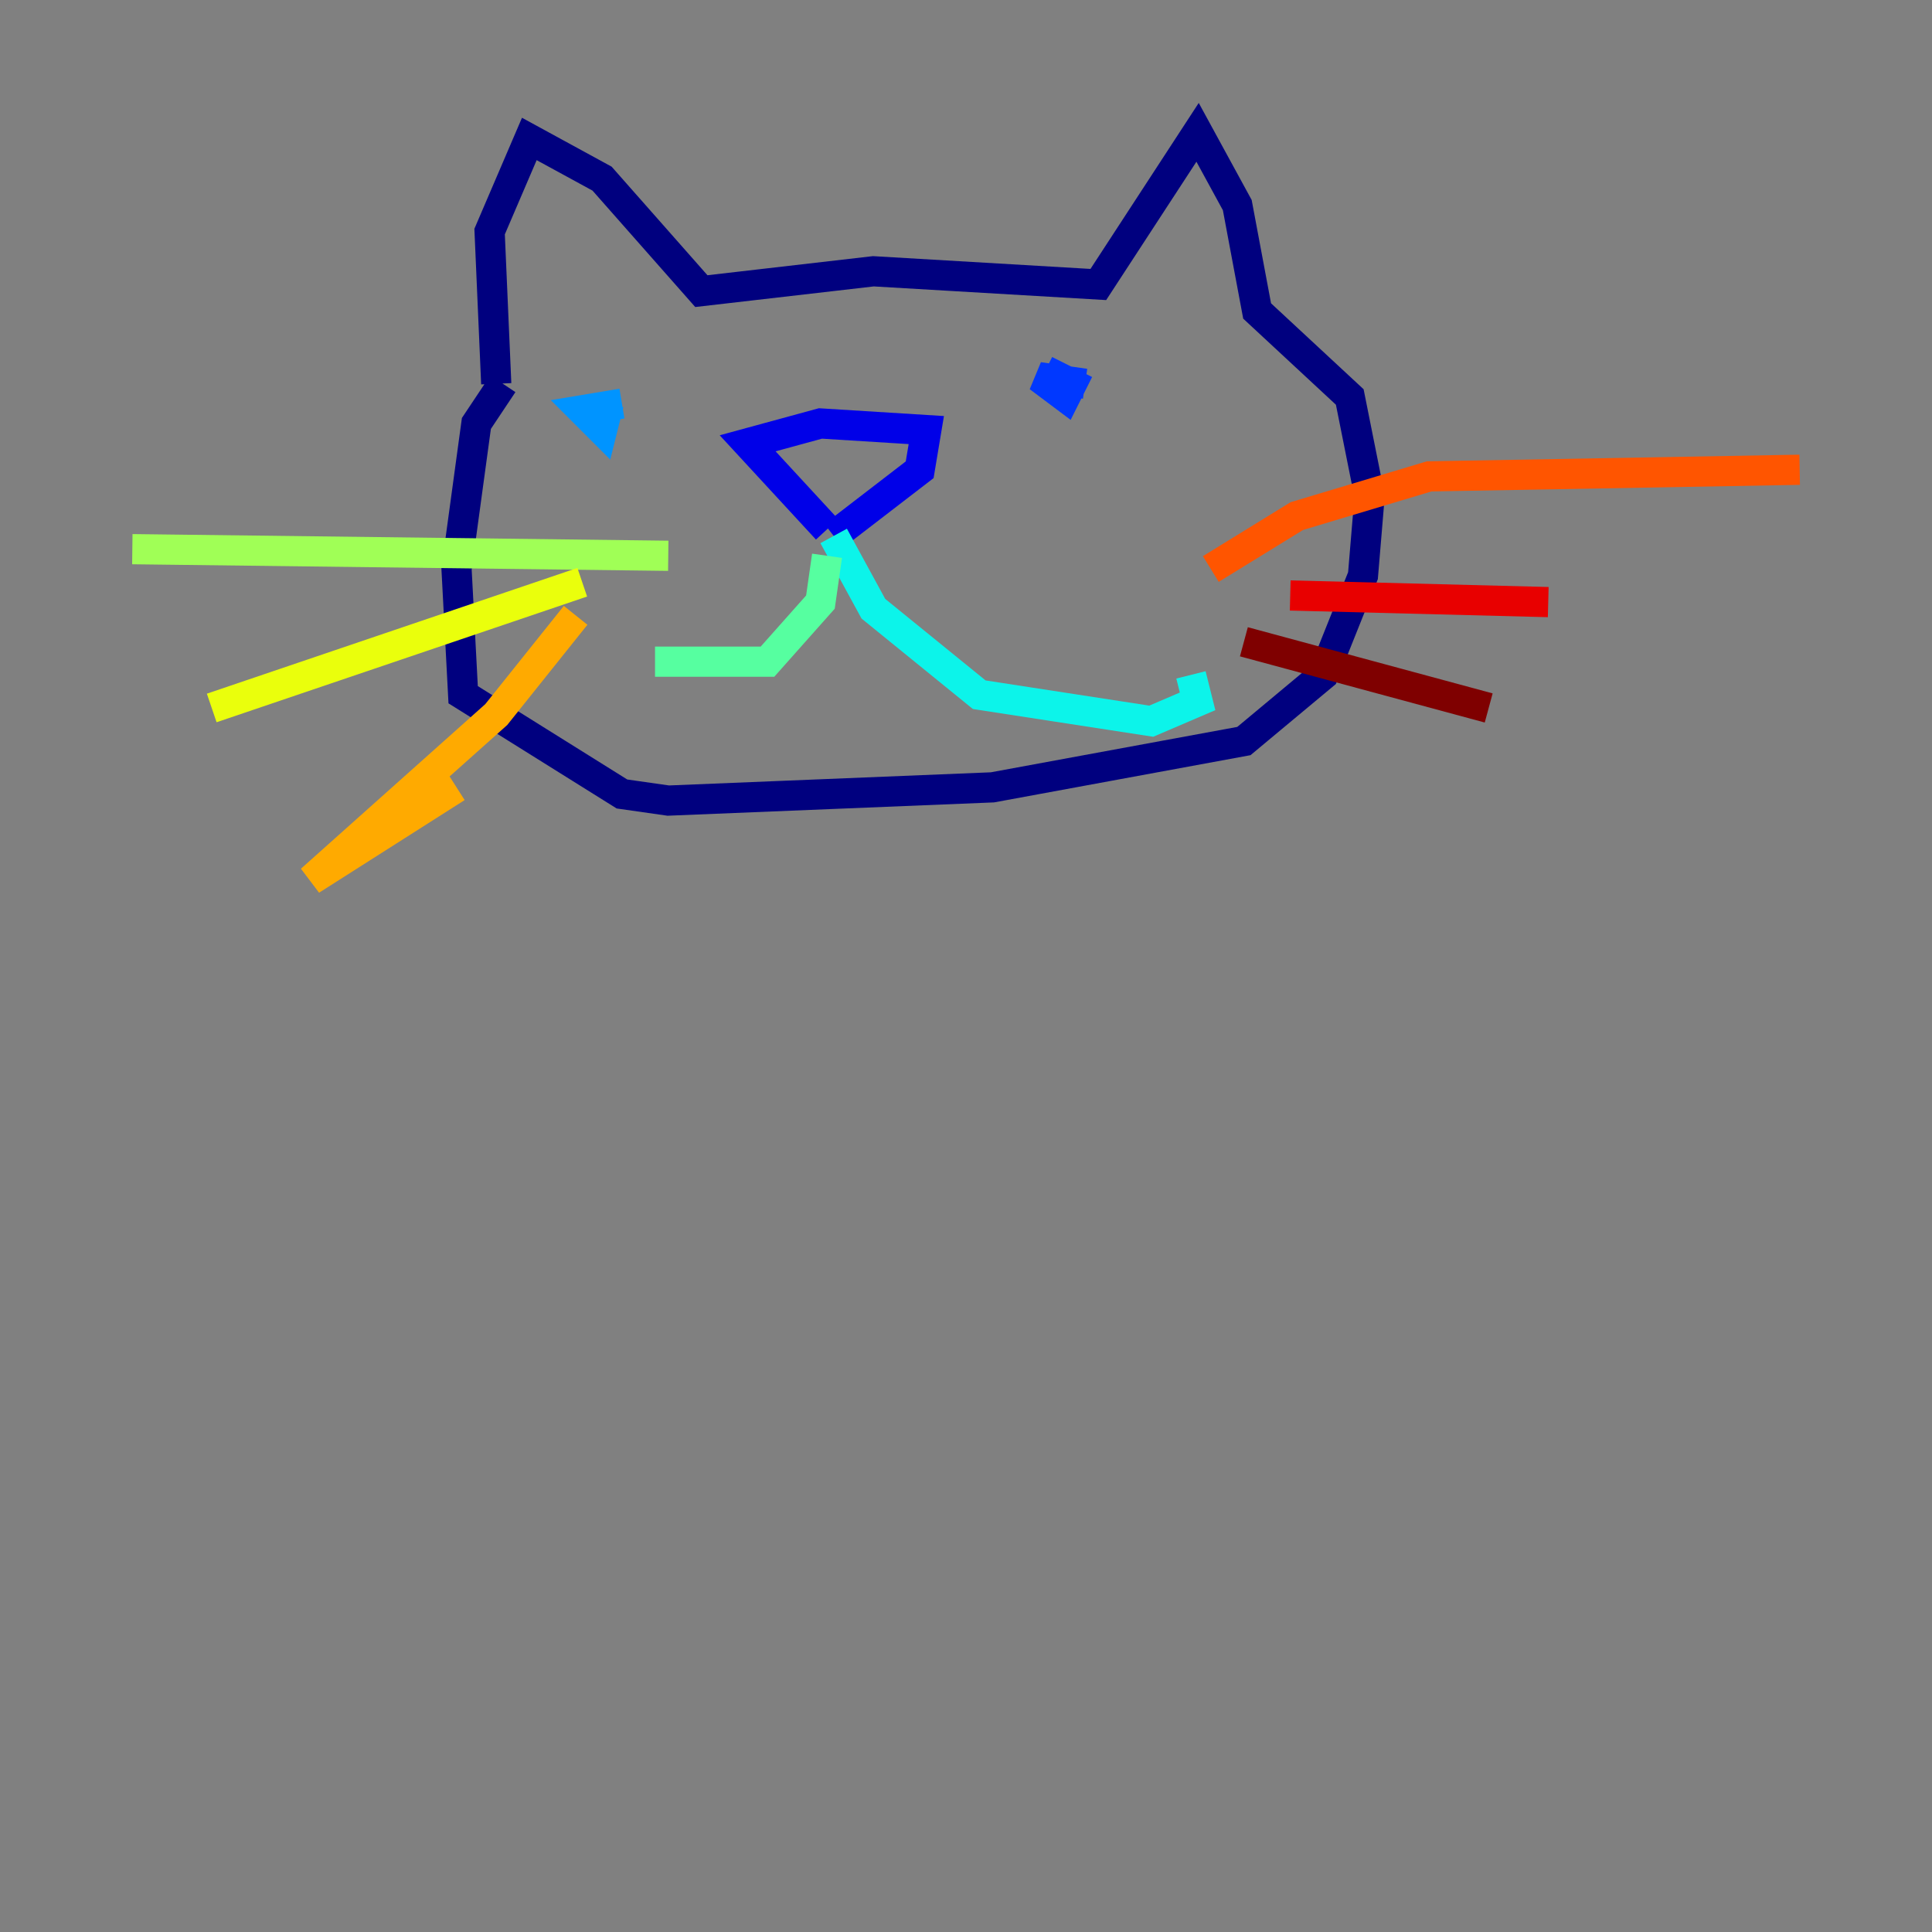 <?xml version="1.0" encoding="utf-8" ?>
<svg baseProfile="tiny" height="128" version="1.2" viewBox="0,0,128,128" width="128" xmlns="http://www.w3.org/2000/svg" xmlns:ev="http://www.w3.org/2001/xml-events" xmlns:xlink="http://www.w3.org/1999/xlink"><rect x="0" y="0" width="128" height="128" fill="#808080" stroke="none"/><defs /><polyline fill="none" points="32.877,25.425 32.438,15.342 35.069,9.206 39.89,11.836 46.466,19.288 57.863,17.973 72.767,18.849 79.343,8.767 81.973,13.589 83.288,20.603 89.425,26.301 90.74,32.877 90.301,38.137 87.671,44.712 82.411,49.096 65.753,52.164 44.274,53.041 41.206,52.603 30.685,46.027 30.247,37.699 31.562,28.055 33.315,25.425" stroke="#00007f" stroke-width="2" /><polyline fill="none" points="54.794,35.069 49.534,29.37 54.356,28.055 61.37,28.493 60.931,31.123 55.233,35.507" stroke="#0000e8" stroke-width="2" /><polyline fill="none" points="71.89,25.425 68.822,24.986 70.575,26.301 71.014,25.425 69.26,24.548" stroke="#0038ff" stroke-width="2" /><polyline fill="none" points="41.206,26.74 38.575,27.178 39.89,28.493 40.329,26.74" stroke="#0094ff" stroke-width="2" /><polyline fill="none" points="55.233,35.507 57.863,40.329 64.877,46.027 76.274,47.781 79.343,46.466 78.904,44.712" stroke="#0cf4ea" stroke-width="2" /><polyline fill="none" points="54.794,36.822 54.356,39.89 50.849,43.836 43.397,43.836" stroke="#56ffa0" stroke-width="2" /><polyline fill="none" points="44.274,36.822 8.767,36.384" stroke="#a0ff56" stroke-width="2" /><polyline fill="none" points="38.575,38.575 14.027,46.904" stroke="#eaff0c" stroke-width="2" /><polyline fill="none" points="38.137,40.767 32.877,47.343 20.603,58.301 30.247,52.164" stroke="#ffaa00" stroke-width="2" /><polyline fill="none" points="80.219,37.699 85.918,34.192 94.685,31.562 119.233,31.123" stroke="#ff5500" stroke-width="2" /><polyline fill="none" points="85.48,39.452 102.575,39.89" stroke="#e80000" stroke-width="2" /><polyline fill="none" points="82.411,42.52 98.63,46.904" stroke="#7f0000" stroke-width="2" /></svg>